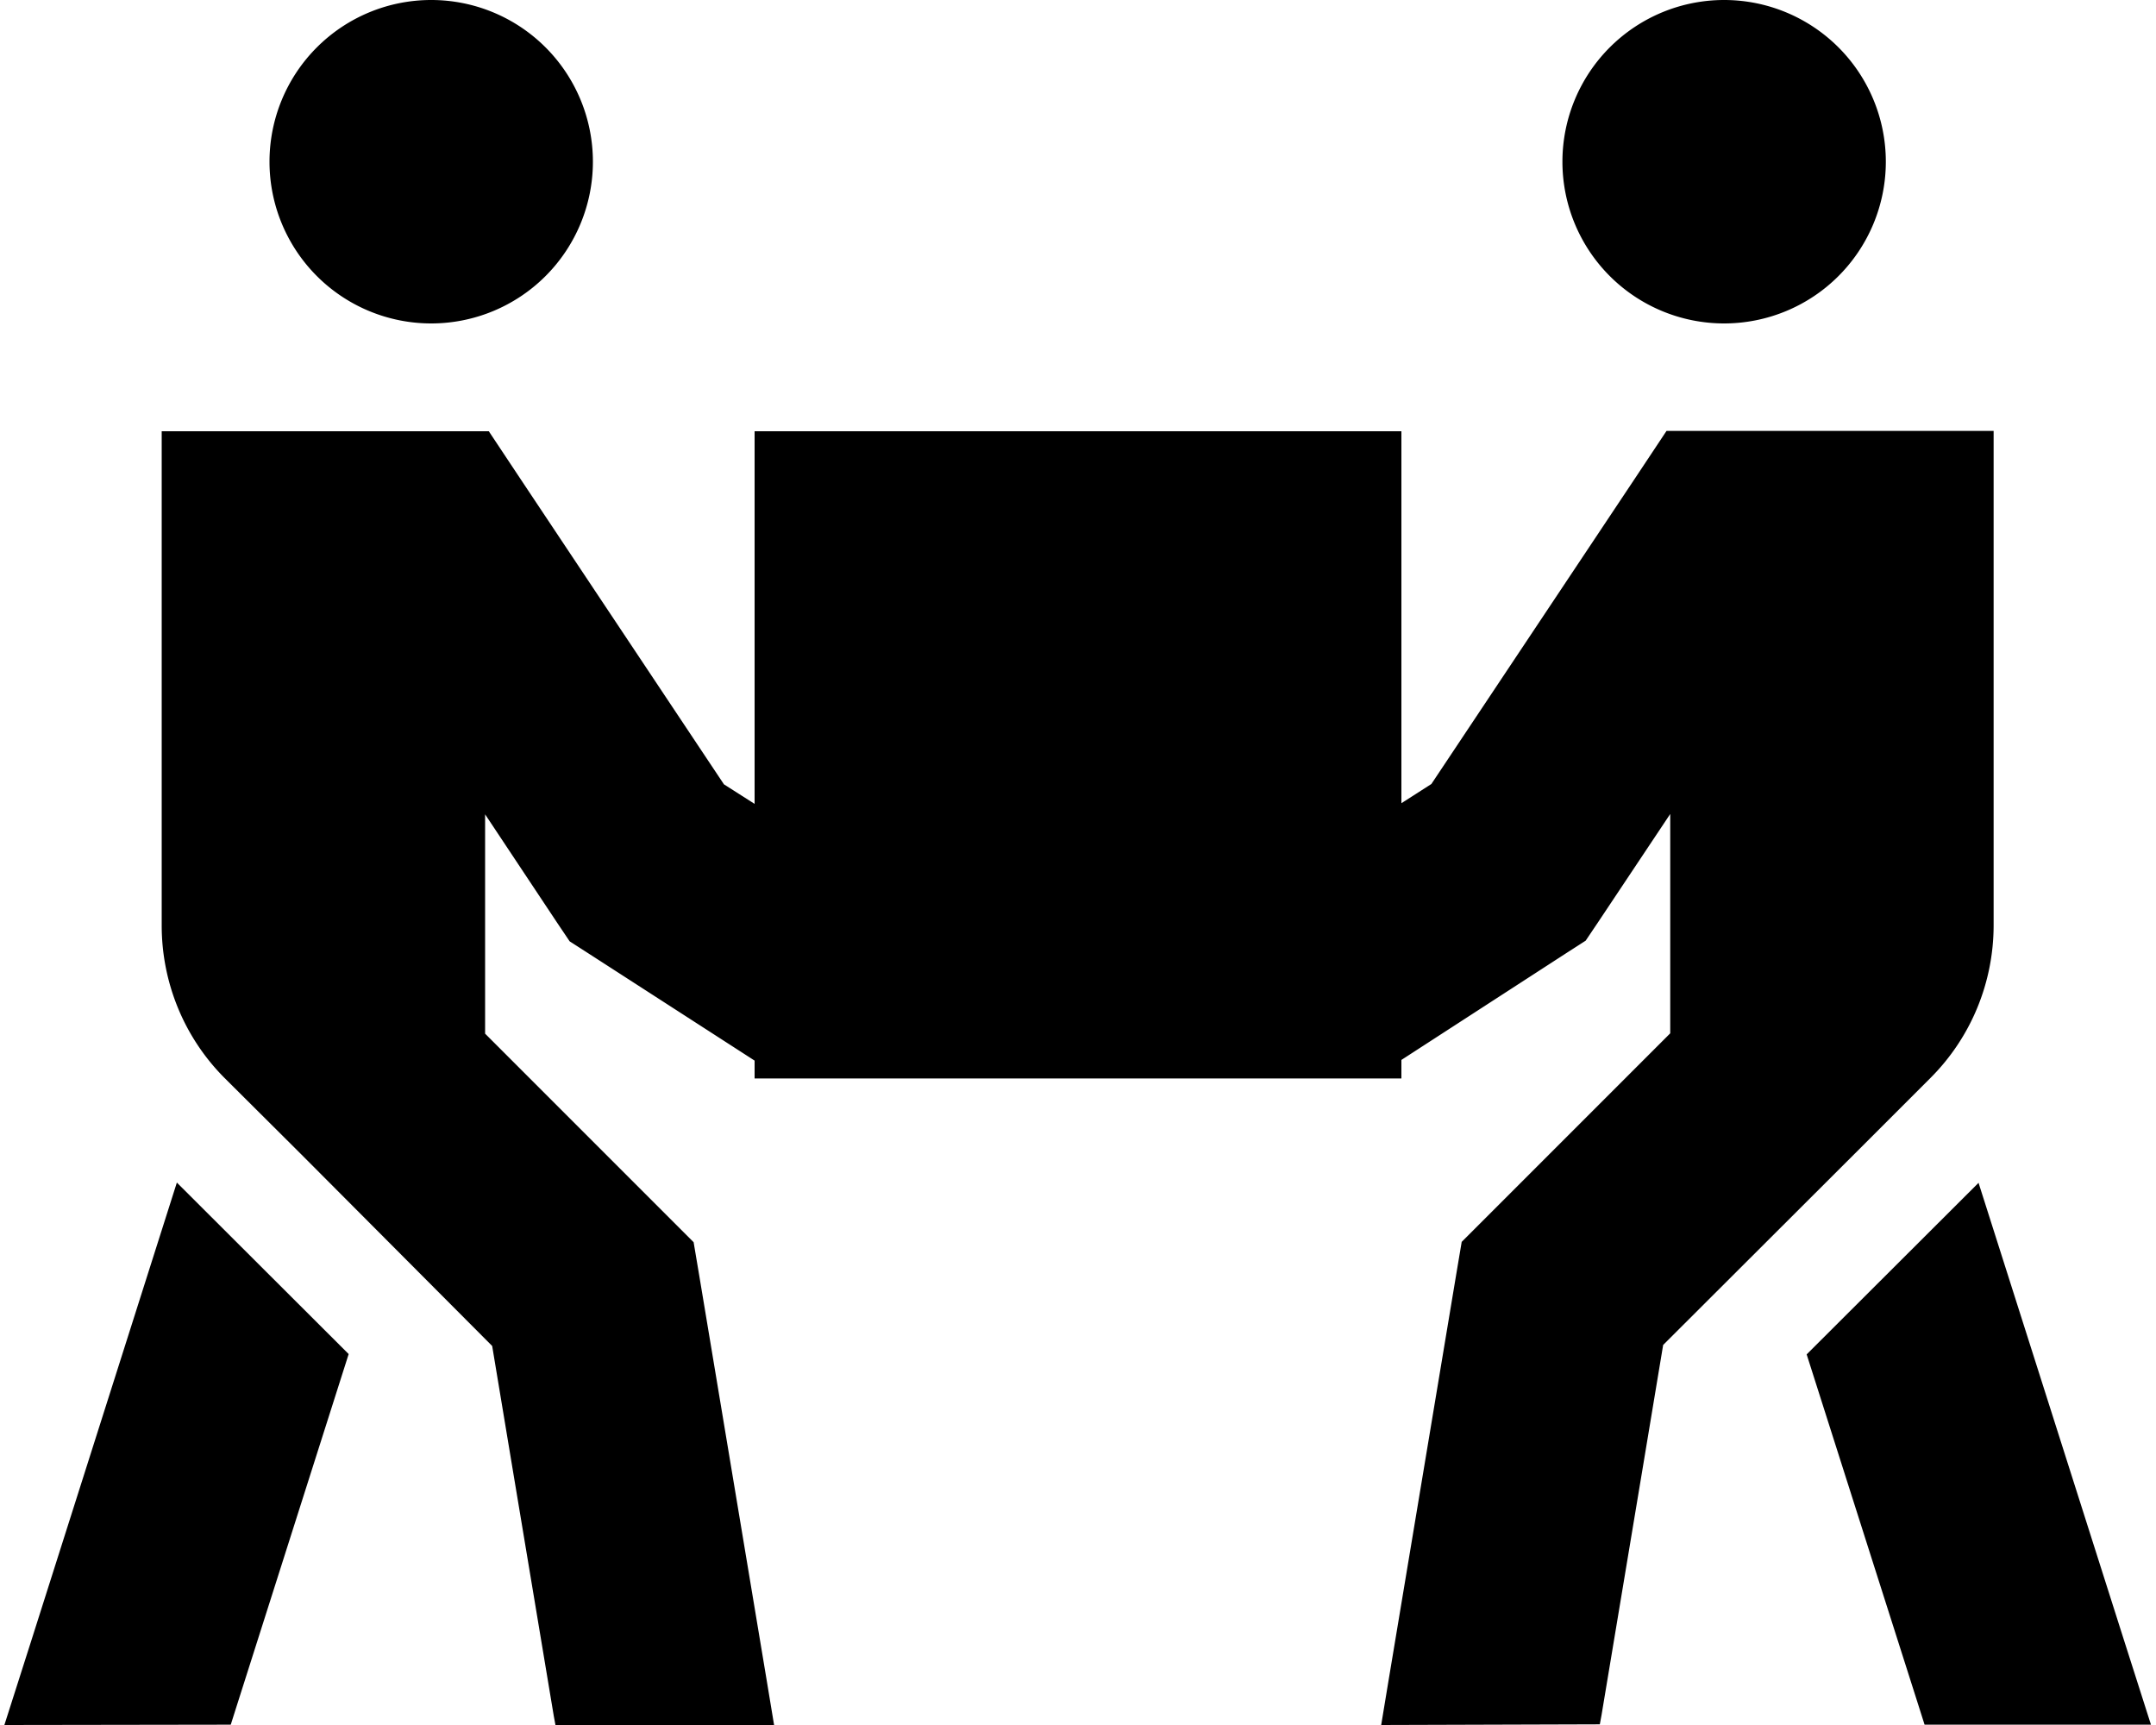 <svg xmlns="http://www.w3.org/2000/svg" viewBox="0 0 640 512"><path class="pr-icon-duotone-secondary" d="M224 128l0 110.6 0 76.2 0 5.3 192 0 0-5.4 0-76.2L416 128l-192 0z"/><path class="pr-icon-duotone-primary" d="M80 48a48 48 0 1 1 96 0A48 48 0 1 1 80 48zm0 80l48 0 17.1 0 9.5 14.3 60.3 90.5 9.1 5.8 0 76.2-49.3-31.8-5.6-3.6-3.7-5.5L144 241.7l0 65.1 54.6 54.6 7.3 7.3 1.7 10.1 8 48 8 48 4 24 2.2 13.3-64.9 0-.5-2.7-4-24-8-48-6.3-37.9L89.4 342.6 66.7 320C54.7 308 48 291.7 48 274.7L48 160l0-32 32 0zM416 238.4l8.9-5.7 60.3-90.5 9.5-14.3 17.1 0 48 0 32 0 0 32 0 114.7c0 17-6.7 33.3-18.7 45.3l-22.6 22.6-56.8 56.7-6.3 37.9-8 48-4 24-.5 2.7L410 512l2.2-13.3 4-24 8-48 8-48 1.7-10.1 7.3-7.3 54.6-54.6 0-65.1-21.4 32.1-3.7 5.5-5.6 3.6L416 314.6l0-76.2zM52.5 351l51 50.9-33 103.7-2 6.3L1.3 512l8.2-25.7L52.5 351zM559.8 48a48 48 0 1 1 -96 0 48 48 0 1 1 96 0zm27.5 303l43 135.2 8.2 25.7-67.2 0-2-6.3L536.3 402l51-50.9z"/></svg>